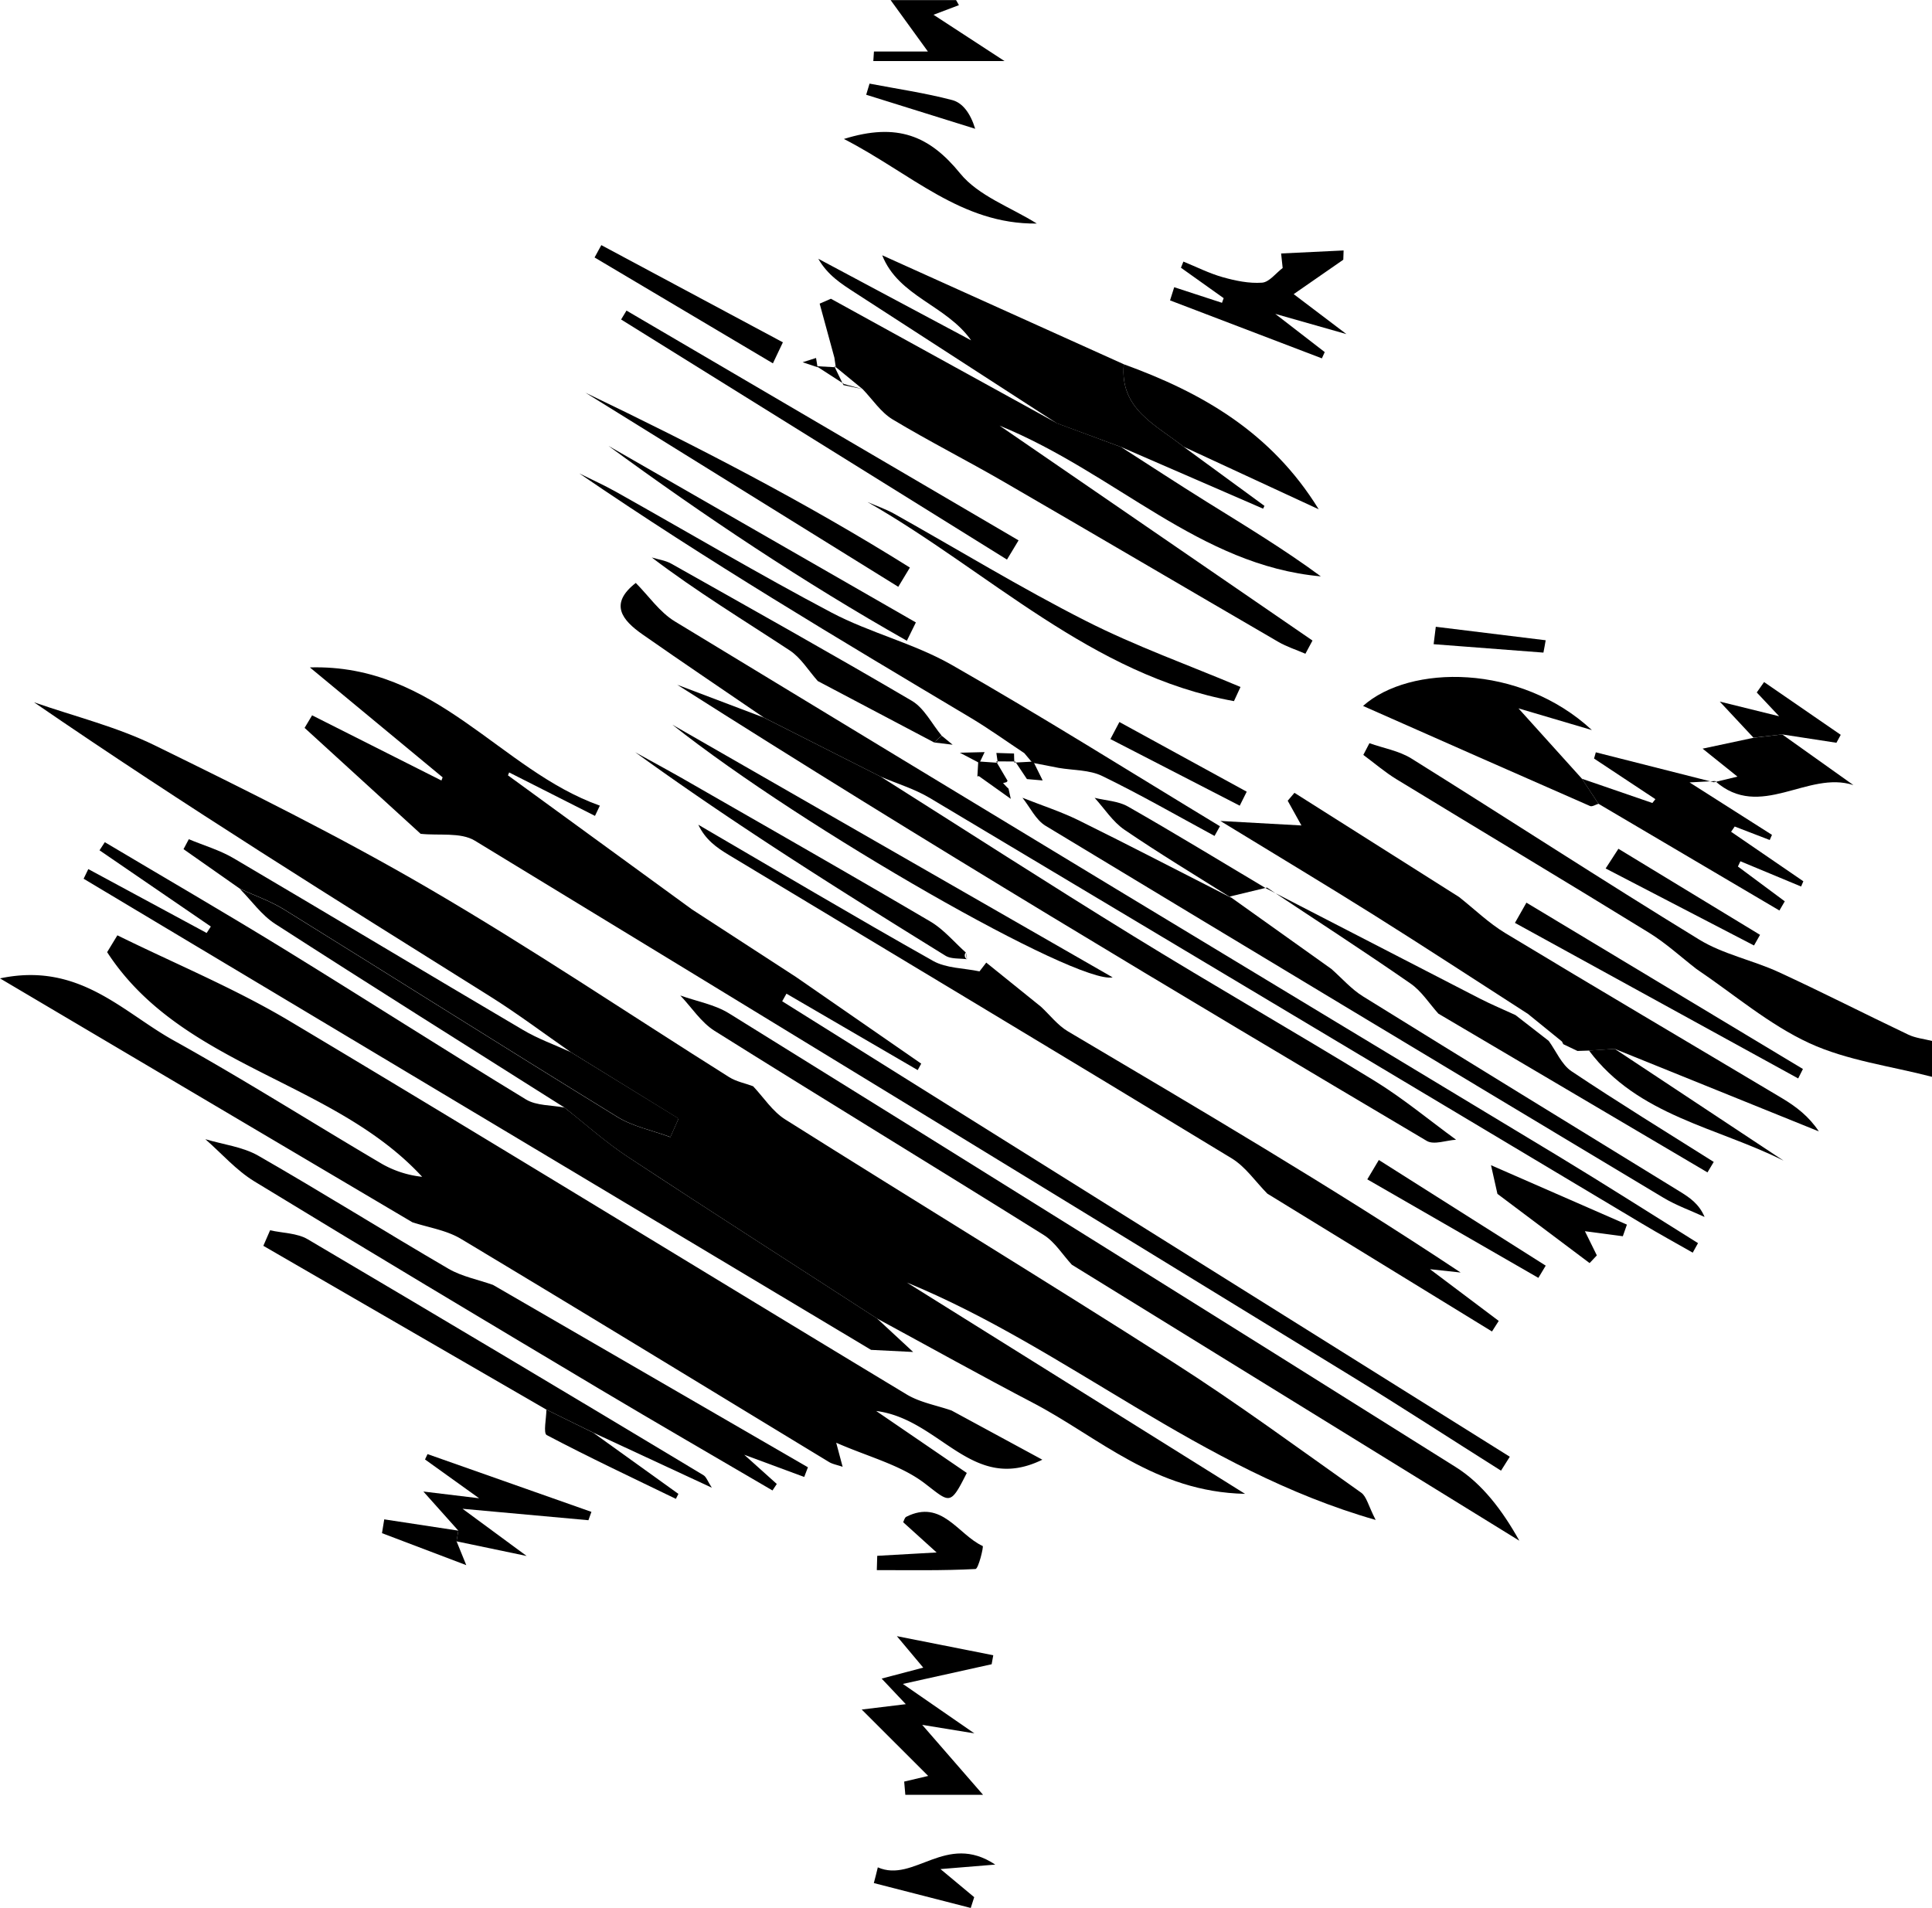 <svg class='svg-icon' id="Layer_1" data-name="Layer 1" xmlns="http://www.w3.org/2000/svg" viewBox="0 0 859.46 848.83"><path d="M1058,511c-18.31-4.79-37.72-7.21-54.63-15-18-8.31-33.54-21.75-50.16-32.95-7-5.42-13.6-11.52-21.11-16.14-37.33-23-74.94-45.47-112.35-68.29-5.2-3.17-9.86-7.21-14.77-10.84.9-1.74,1.81-3.47,2.71-5.2,6.27,2.22,13.19,3.38,18.69,6.81,42.77,26.7,85,54.22,128,80.54,10.69,6.55,23.74,9.13,35.29,14.44,19.41,8.93,38.45,18.68,57.75,27.86,3.23,1.53,7,1.9,10.56,2.8Z" transform="translate(-198.5 -31.95)"/><path d="M533.53,515.19c4.7,5,8.62,11.18,14.22,14.72,57.4,36.17,115.36,71.46,172.54,108,28.62,18.27,56,38.47,83.76,58.1,2.37,1.68,3.11,5.66,6.42,12.11-78.39-22.42-137.09-76.27-208.53-105.61l150.43,94c-40.08-.84-65.1-25.16-94.16-40.38-23.36-12.22-46.39-25.06-69.57-37.63-37-24-74.16-47.74-111-72-9.85-6.49-18.71-14.5-28-21.81-42.94-27.17-86-54.19-128.71-81.72-6.08-3.91-10.54-10.35-15.75-15.61,6.57,3,13.55,5.42,19.66,9.2,49.46,30.67,98.65,61.78,148.22,92.26,7.05,4.34,15.72,6.05,23.64,9l3.66-8.24L452.4,500c-11.9-8.26-23.49-17-35.76-24.71-68.06-42.67-136.28-85.08-203-130.91,17.94,6.27,36.71,10.85,53.67,19.15C308.34,383.63,349.43,404,388.9,427c45.56,26.54,89.36,56.07,134,84.15C526.06,513.12,530,513.87,533.53,515.19Z" transform="translate(-198.5 -31.95)"/><path d="M621.83,659.45l40.36,21.87c-31.4,15.39-45.1-18-73.91-21.67l40.3,27.56c-7.46,14.89-7.49,13.22-18.68,4.66-10.79-8.26-25.16-11.83-39.41-18.1,1.2,4.49,1.91,7.17,2.86,10.71-2.57-.88-4.46-1.18-6-2.1-54.6-33.14-109.07-66.48-163.85-99.33-6.37-3.82-14.34-5-21.57-7.36L198.5,467.2c35.1-7.43,54.44,14.92,77.19,27.57,31.35,17.42,61.69,36.68,92.61,54.89a45.88,45.88,0,0,0,18,5.81c-39.68-43.07-106.9-48.77-140.14-99.94l4.56-7.49c25.52,12.58,52,23.51,76.37,38C419,540.9,510.2,597,601.82,652.28,607.77,655.87,615.13,657.12,621.83,659.45Z" transform="translate(-198.5 -31.95)"/><path d="M552.64,466.6l55.67,38.53L606.74,508,548.36,474l-1.9,3.38L870.14,680l-3.91,6.2c-22.21-14-44.25-28.36-66.64-42.09Q604.85,524.7,409.73,405.93c-6.32-3.84-16-2.16-24.11-3.05L334,355.76l3.34-5.59,57.53,29,.54-1.4-59.06-48.91c56.3-1.61,84.54,45.71,129,61.49q-1.09,2.28-2.17,4.56L425,375.58l-.53,1.3,81.82,59.61Z" transform="translate(-198.5 -31.95)"/><path d="M697.19,230.8c12.72,8.16,25.35,16.45,38.18,24.44,17.13,10.66,34.4,21.09,50.71,33.12-54.1-4.88-91-45.83-142.92-67.06l139.21,95.61-3.15,5.87c-4-1.74-8.29-3.09-12.05-5.28-40.78-23.7-81.41-47.63-122.22-71.27-16.33-9.46-33.23-18-49.38-27.71-5.24-3.16-8.92-8.9-13.32-13.46h0l-12.59-10.33.65.61-.63-4.31-6.55-24,5-2.18,100.55,55.37Z" transform="translate(-198.5 -31.95)"/><path d="M449.63,524.67c9.32,7.31,18.18,15.32,28,21.81,36.82,24.27,74,48,111,72l16.09,14.92L586,632.46,235.7,422.87l2.08-4.29L290.43,447l1.86-2.87-49.52-33.91,2.36-3.61c26.52,15.79,53.23,31.27,79.53,47.43,36,22.15,71.65,45,107.79,67C437.16,523.91,443.86,523.54,449.63,524.67Z" transform="translate(-198.5 -31.95)"/><path d="M847.58,431c6.83,5.4,13.17,11.59,20.55,16.05,40.93,24.72,82.14,49,123.18,73.49,6.13,3.67,11.86,8,16.31,14.73l-90.81-36.71-11.44.75-5.13.17-6.29-3-.61-1.2L878.21,483c-22.84-14.69-45.56-29.57-68.55-44-21-13.18-42.21-25.9-68.26-41.83l36.05,2c-2.78-5-4.45-8-6.11-11l3-3.52Z" transform="translate(-198.5 -31.95)"/><path d="M501.14,474.81c7.29,2.61,15.31,4,21.74,8Q684.81,583.29,846.17,684.65c11.64,7.34,20.55,19,28.22,32.71L675.3,594.57c-4.12-4.46-7.51-10.1-12.48-13.21-48.71-30.45-97.78-60.3-146.44-90.82C510.38,486.77,506.18,480.12,501.14,474.81Z" transform="translate(-198.5 -31.95)"/><path d="M590.33,377.49c37.43,23.66,74.65,47.68,112.36,70.89C738.2,470.24,774.43,491,810,512.79c12.66,7.78,24.19,17.4,36.24,26.18-4.37.27-9.84,2.4-13,.55-111.87-66.3-223.52-133-333.44-202.93l38.5,14.59Z" transform="translate(-198.5 -31.95)"/><path d="M661.63,479.85c3.94,3.67,7.37,8.2,11.9,10.89,58.58,34.71,117.32,69.17,174.74,107.31l-13.63-1.47,30.58,23-3,4.7-99.94-61.32c-5.24-5.3-9.66-11.93-15.83-15.68C672,502,597.21,457.17,522.56,412.19c-5.26-3.17-10.28-6.72-13.41-13.35,34.76,20.28,69.36,40.83,104.42,60.58,5.89,3.32,13.73,3.19,20.67,4.66l3-3.9Z" transform="translate(-198.5 -31.95)"/><path d="M590.33,377.49l-52-26.31c-18-12.31-36.12-24.49-54-37-9.05-6.33-15-13.56-3-22.9,5.74,5.77,10.61,13,17.36,17.1q196.29,119.25,393,237.88c20.89,12.64,41.46,25.8,62.18,38.72l-2.35,4.23c-7.45-4.25-15-8.38-22.34-12.78Q770.54,481.63,612,386.87C605.26,382.88,597.56,380.57,590.33,377.49Z" transform="translate(-198.5 -31.95)"/><path d="M417.8,603.55,557.91,684.7,556.26,689l-26.68-9.88,14.48,13L542.14,695c-25.58-15-51.26-29.82-76.72-45-51.36-30.66-102.71-61.34-153.77-92.5-8.08-4.93-14.58-12.45-21.81-18.77,7.91,2.38,16.61,3.37,23.59,7.37,28.49,16.34,56.34,33.8,84.71,50.35C404.06,599.85,411.21,601.22,417.8,603.55Z" transform="translate(-198.5 -31.95)"/><path d="M697.19,230.8l-28.56-10.55q-44.91-29.07-89.84-58.14c-6-3.9-12.08-7.71-16.27-15.05l68,36.3c-11.08-15.75-32.27-19.4-39.57-37.85L698.44,194c-1.92,20,14.27,26.9,26.53,36.64L761,257l-.61,1.24Z" transform="translate(-198.5 -31.95)"/><path d="M654.17,367c-7.94-5.26-15.68-10.84-23.85-15.72-58.66-35-117.41-69.94-174.12-108.73,5.5,2.74,11.12,5.26,16.47,8.27,31.9,17.9,63.38,36.57,95.72,53.64,17.15,9.05,36.7,13.7,53.49,23.28,40.3,23,79.61,47.74,119.32,71.78l-2.41,4.31c-16.62-9-33-18.42-50-26.68-5.68-2.76-12.84-2.48-19.32-3.59l-11.7-2.28C656.58,369.82,655.38,368.39,654.17,367Z" transform="translate(-198.5 -31.95)"/><path d="M909.59,389.53c-1.26.36-2.81,1.4-3.73,1-33.19-14.53-66.32-29.19-101-44.53,20.68-18.47,69.75-19,101.8,10.73L874,347.08l28.22,31.29Z" transform="translate(-198.5 -31.95)"/><path d="M452.4,500l48,29.53-3.66,8.24c-7.92-2.92-16.59-4.63-23.64-9-49.57-30.48-98.76-61.59-148.22-92.26-6.11-3.78-13.09-6.17-19.66-9.2l-25.08-17.6,2.35-4.42c6.66,2.78,13.75,4.83,19.92,8.46,42.94,25.28,85.64,51,128.57,76.28C437.69,494.05,445.22,496.72,452.4,500Z" transform="translate(-198.5 -31.95)"/><path d="M909.59,389.53l-7.4-11.16,31.37,10.8,1.35-1.7L907.62,369.4c.26-.92.52-1.85.79-2.77q26.25,6.67,52.53,13.32l.47-.53-11.31.6,36.67,23.33c-.33.76-.67,1.53-1,2.29l-15.58-6-1.6,2.34L1000.73,424c-.34.78-.67,1.56-1,2.33l-27-11.23-1.11,2.33,20.85,15.49L990.08,437Z" transform="translate(-198.5 -31.95)"/><path d="M887.45,495c3.34,4.59,5.74,10.57,10.17,13.53,20.78,13.89,42.11,27,63.24,40.32l-2.78,4.66L838.37,482.89c-4.08-4.52-7.48-10-12.36-13.38C805,454.93,783.45,441,762.11,426.8l-.31.39q47.46,24.48,94.93,48.95c5.2,2.67,10.62,4.93,15.94,7.38Z" transform="translate(-198.5 -31.95)"/><path d="M497.61,354.34,693.47,466.75C677.65,470,556.49,401,497.61,354.34Z" transform="translate(-198.5 -31.95)"/><path d="M725,230.67C712.71,220.93,696.52,214,698.44,194c34.62,12.56,65.54,30.16,86.7,64.52Z" transform="translate(-198.5 -31.95)"/><path d="M747.43,343.86c-63.4-11.52-109-57.72-163-88.57,4,1.74,8.14,3.14,11.91,5.25,28.36,15.89,56.14,32.88,85.1,47.58,22.22,11.29,45.89,19.73,68.91,29.44Q748.91,340.71,747.43,343.86Z" transform="translate(-198.5 -31.95)"/><path d="M477.2,170.12,651.61,272.34q-2.57,4.28-5.15,8.55L474.8,174.08Z" transform="translate(-198.5 -31.95)"/><path d="M768.41,144.71l27.8-1.34-.14,4.12L774,162.8l23.47,17.78-31.66-9,22,17-1.26,2.79L719,165.58l1.85-5.86,21.26,6.94.74-2.07-19-13.54c.37-.91.73-1.82,1.09-2.73,5.82,2.37,11.48,5.25,17.48,6.94,5.67,1.59,11.75,2.86,17.52,2.44,3.19-.23,6.12-4.23,9.16-6.53Z" transform="translate(-198.5 -31.95)"/><path d="M614.07,362.25,562.3,334.93c-4.12-4.61-7.49-10.34-12.49-13.63-20.44-13.45-41.39-26.15-61.37-41.35,2.91.9,6.09,1.3,8.68,2.76,35.78,20.17,71.64,40.22,107,61,5.54,3.26,8.89,10.23,13.26,15.48Z" transform="translate(-198.5 -31.95)"/><path d="M598.1,293,458.94,206.65c49.45,23.72,98.07,48.8,144.33,77.79Q600.69,288.72,598.1,293Z" transform="translate(-198.5 -31.95)"/><path d="M628.64,458.69c-3.22-.49-7,0-9.57-1.59-46.68-28.91-93.2-58.07-138-90.51,8.2,4.56,16.46,9,24.6,13.71,35.61,20.44,71.27,40.77,106.66,61.58,5.93,3.48,10.58,9.14,15.82,13.8A2,2,0,0,0,628.64,458.69Z" transform="translate(-198.5 -31.95)"/><path d="M601.92,317C556,291,512,261.67,469.18,230.31l136.75,78.54Z" transform="translate(-198.5 -31.95)"/><path d="M659.73,131.4c-33.74.41-56.09-22.4-85.82-37.63,23.71-7.39,38.07-1.47,51.73,15.34C633.8,119.14,648.16,124.14,659.73,131.4Z" transform="translate(-198.5 -31.95)"/><path d="M991.33,358.67,1023,381.21c-20.32-6.67-41.52,16-61.53-1.82l-.49.56c3-.72,6.12-1.46,10.44-2.51L955.91,365l22.63-4.83Z" transform="translate(-198.5 -31.95)"/><path d="M861.78,550.31l60.46,26.43c-.61,1.72-1.22,3.45-1.82,5.17l-16.86-2.24,5.3,10.76-3.22,3.42-41-30.79Q863.2,556.68,861.78,550.31Z" transform="translate(-198.5 -31.95)"/><path d="M625.08,34.24l-11.3,4.28,31.58,20.59H587c.1-1.41.19-2.83.28-4.24h24L594.7,32h29.12Z" transform="translate(-198.5 -31.95)"/><path d="M542.33,193.59,463,146.49,466,141l80.77,43.24Q544.54,188.89,542.33,193.59Z" transform="translate(-198.5 -31.95)"/><path d="M746.28,431.4c-15.89-10-32-19.72-47.53-30.3-5.23-3.56-8.91-9.41-13.29-14.22,5,1.23,10.52,1.42,14.79,3.86C721,402.56,741.32,415,761.8,427.19l.31-.39-16.59,4Z" transform="translate(-198.5 -31.95)"/><path d="M991.33,358.67l-12.79,1.45-15-16.06,26.42,6.53L980,340l3.26-4.63,34.1,23.48-1.92,3.53Z" transform="translate(-198.5 -31.95)"/><path d="M918.46,409.54l63,38.29-2.68,4.73-66-34.26Q915.64,413.92,918.46,409.54Z" transform="translate(-198.5 -31.95)"/><path d="M750,390.37l-57.53-29.63q2-3.8,4-7.59l56.64,31Z" transform="translate(-198.5 -31.95)"/><path d="M585.32,69.15c12.28,2.35,24.7,4.15,36.77,7.32,4.44,1.16,8,5.53,10.23,12.77L583.83,74.1C584.33,72.45,584.82,70.8,585.32,69.15Z" transform="translate(-198.5 -31.95)"/><path d="M837.22,310.78l48.88,6c-.32,1.83-.63,3.66-1,5.49l-48.84-3.74Q836.76,314.65,837.22,310.78Z" transform="translate(-198.5 -31.95)"/><path d="M574,202.8q-6.15-4-12.28-7.94l8.5.48-.65-.61,4.14,8.53Z" transform="translate(-198.5 -31.95)"/><path d="M634.21,371.39l-8.7-4.58,11-.27C635.71,368.16,635,369.77,634.21,371.39Z" transform="translate(-198.5 -31.95)"/><path d="M614.07,362.25l3.35-3,4.87,4Z" transform="translate(-198.5 -31.95)"/><path d="M561.52,191.2c.23,1.37.46,2.75.68,4.13l-6.65-2.23Z" transform="translate(-198.5 -31.95)"/><path d="M649.6,367.16c0,1.35.09,2.7.13,4l.45-.45-8.53-.06.71.58c-.21-1.44-.41-2.88-.62-4.32Z" transform="translate(-198.5 -31.95)"/><path d="M582.2,205.06h0L574,202.8l-.29.46Z" transform="translate(-198.5 -31.95)"/><path d="M621.74,362.83l4.54,4.57" transform="translate(-198.5 -31.95)"/><path d="M628.12,455.68a8.78,8.78,0,0,1,.52,3" transform="translate(-198.5 -31.95)"/><path d="M637.25,460.18l-3,3.9Z" transform="translate(-198.5 -31.95)"/><path d="M653.34,386.85c8.33,3.31,16.93,6.08,24.95,10,22.79,11.25,45.34,23,68,34.52l-.76-.62L790.77,463c4.67,4.11,8.87,9,14.09,12.22,46.85,29.08,93.88,57.86,140.84,86.75,4.34,2.67,8.6,5.46,11.09,11.36-6.13-2.83-12.58-5.11-18.34-8.57Q800.89,482.29,663.61,399.31C659.27,396.68,656.73,391.07,653.34,386.85Z" transform="translate(-198.5 -31.95)"/><path d="M441.57,659.05,315.65,586.17c1-2.3,2-4.61,3-6.91,5.62,1.27,12,1.21,16.75,4q88.22,52.07,176,104.92c1.33.79,1.93,2.79,3.75,5.59l-52.59-24.42Z" transform="translate(-198.5 -31.95)"/><path d="M600.14,781.07l31.82,22-23.21-3.79,27.07,31.13H601.24l-.51-5.89L611.41,822l-29.57-29.54,19.61-2.38L590.7,778.69l18.51-4.87c-2.89-3.43-5.52-6.57-11.73-14l42.88,8.49-.72,4Z" transform="translate(-198.5 -31.95)"/><path d="M998.43,511.71l-126-69.2,5.11-9,123,74Z" transform="translate(-198.5 -31.95)"/><path d="M402.39,712.88l-15.55-17.4,24.8,3-24.07-17.27,1.12-2.38,72.91,25.7c-.44,1.23-.89,2.47-1.34,3.71l-56-5.09,28.52,21-31.2-6.52C401.86,716,402.13,714.45,402.39,712.88Z" transform="translate(-198.5 -31.95)"/><path d="M905.37,499.3l11.44-.75,75.13,49.74C962.29,533.38,927.07,528.34,905.37,499.3Z" transform="translate(-198.5 -31.95)"/><path d="M882.85,600.43l-76.1-43.83,5.13-8.61,74.24,47Z" transform="translate(-198.5 -31.95)"/><path d="M588.74,724.08l26.42-1.49-14.88-13.46c.35-.64.61-2,1.37-2.41,15.85-8,23,7.93,34,13,.5.23-1.88,10.16-3.2,10.23-14.6.77-29.26.49-43.9.49Z" transform="translate(-198.5 -31.95)"/><path d="M441.57,659.05l20.9,10.3,37.82,27.18-1.12,2.21c-19.22-9.32-38.57-18.42-57.46-28.38C440.12,669.52,441.54,663,441.57,659.05Z" transform="translate(-198.5 -31.95)"/><path d="M589,862.67c16.23,7.09,30.31-15.8,52.24-1.23l-24.36,2,15,12.5c-.51,1.6-1,3.19-1.54,4.79l-43.11-11.07C587.85,867.36,588.44,865,589,862.67Z" transform="translate(-198.5 -31.95)"/><path d="M402.39,712.88l-.79,4.72c1,2.45,2,4.91,4.32,10.63L368.43,714l1-6.14Z" transform="translate(-198.5 -31.95)"/><path d="M633.68,370.68l8.68.61-.71-.59q2.55,4.31,5.08,8.61l-.43.56-1.59.45c.54.57,1.08,1.13,1.61,1.7l.83.78c.33,1.51.66,3,1,4.53l-14.86-10.59,1.38.26-1.38.36C633.41,375.13,633.55,372.91,633.68,370.68Z" transform="translate(-198.5 -31.95)"/><path d="M894,496.51l6.29,3Z" transform="translate(-198.5 -31.95)"/><path d="M649.73,371.21l8.46-.46q2.07,4.2,4.15,8.39l-7-.6-5.19-7.78Z" transform="translate(-198.5 -31.95)"/></svg>